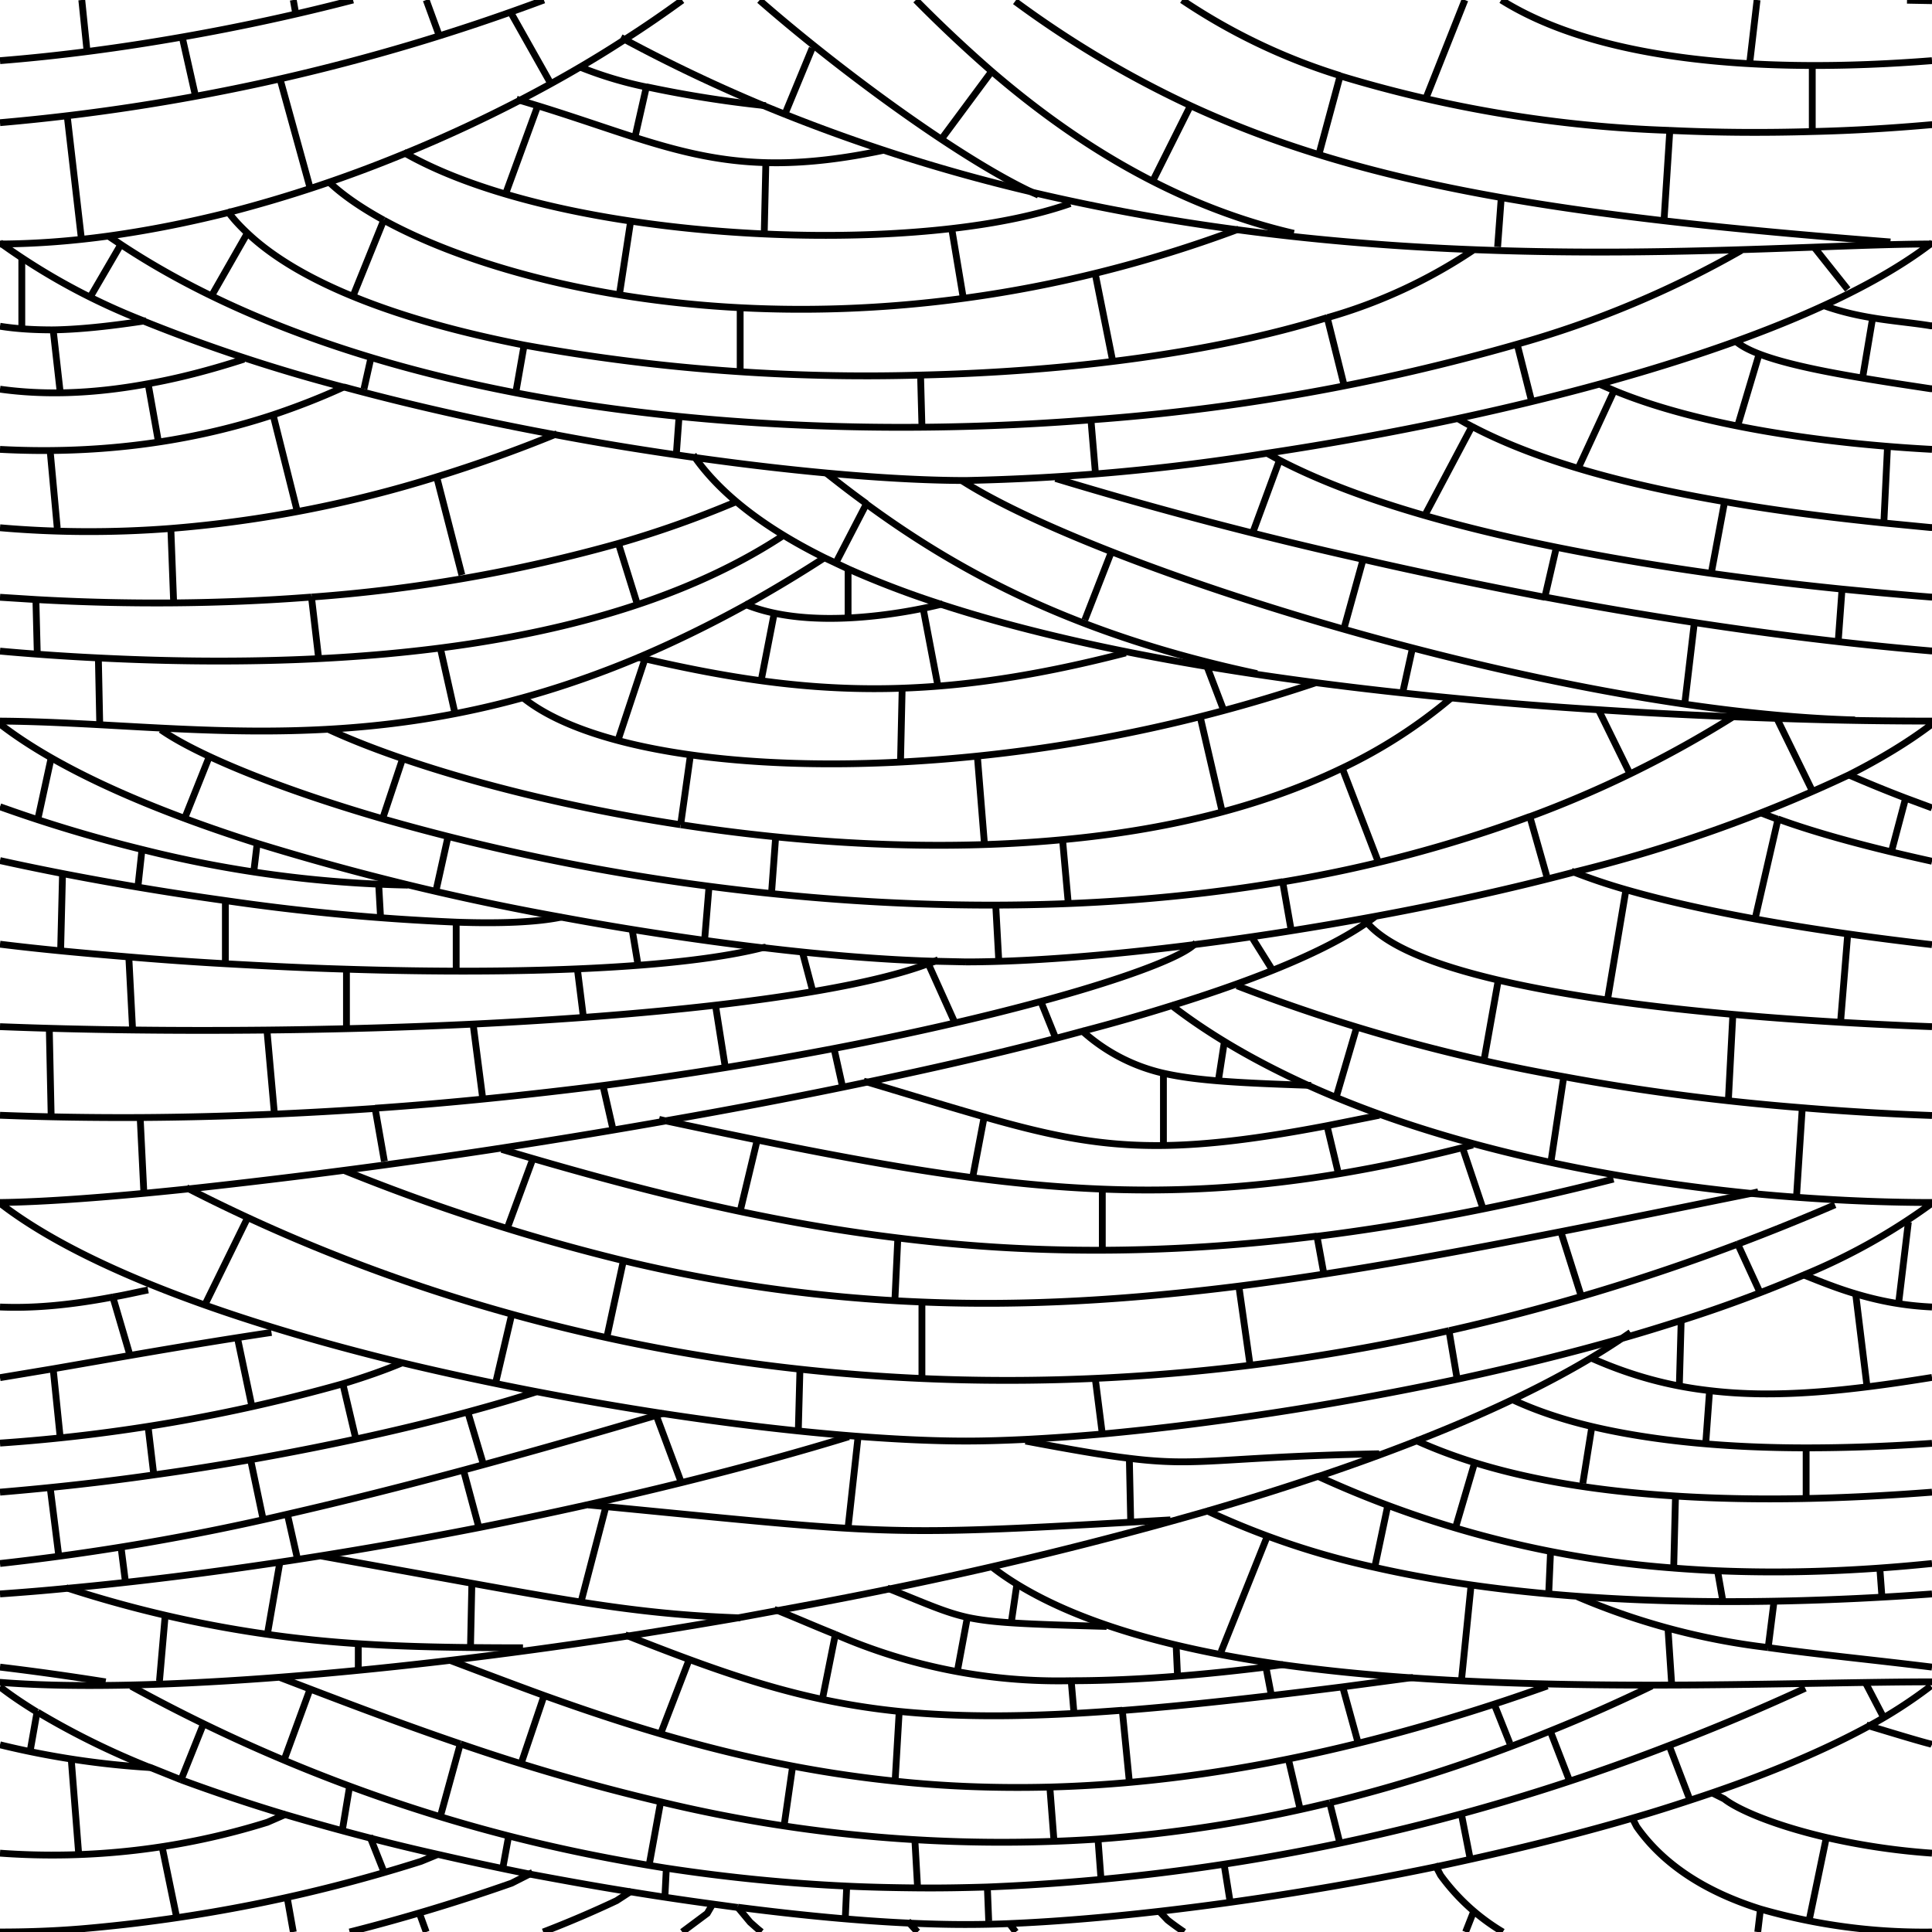 <svg xmlns="http://www.w3.org/2000/svg" xml:space="preserve" width="85.04" height="85.04" viewBox="0.15 -85.19 85.04 85.04"><path d="M.15-85.19h85.04V-.15H.15z" style="fill:none"/><path d="m3.98-82.95-.23-2.24M13.06-85.19l.11.62M8.17-83.57v.01M8.17-83.56l.56 2.49M19.48-83.63l-.57-1.56M3.73-74.7l-.62-5.37M12.48-81.7l1.31 4.75M22.67-84.57l1.69 3M77.49-85.19l-.32 2.74M64.63-85.19l-1.71 4.31M79.92-79.39v-2.87M79.92-79.39v.01M11.47-48.07C6.81-49.55 2.75-51.31.15-53.32M33.73-43.48c2.83.34 5.42.54 7.55.6M24.85-44.82c3.08.57 6.1 1.02 8.87 1.35M24.85-44.82a113.8 113.8 0 0 1-13.38-3.25M42.67-42.85l-1.4-.03M42.67-42.85c2.6 0 6.1-.26 10.04-.76M60.7-44.86c-2.75.51-5.46.93-8 1.25M69.43-46.8c-2.85.75-5.81 1.4-8.73 1.94M81.53-51.08c1.4-.71 2.64-1.46 3.66-2.24M69.43-46.8a64.26 64.26 0 0 0 12.1-4.28M17.88-25.2c3.8.91 7.75 1.66 11.46 2.23M29.34-22.97c5.24.8 10.02 1.21 13.33 1.21M.15-32.23l-.04-.03M17.88-25.2c-7.25-1.76-14-4.14-17.73-7.03M48.67-22.07c-2.29.2-4.33.31-6 .31M79.55-29.07a59.42 59.42 0 0 1-5.4 2M79.55-29.07a26.69 26.69 0 0 0 5.64-3.16M71.54-26.28c-2.34.67-4.79 1.27-7.25 1.8M85.19-32.23l.04-.03M74.15-27.07c-.85.27-1.72.54-2.6.79M48.67-22.07c4.58-.42 10.13-1.24 15.62-2.41M.15-74.5l.08.05M6.49-71.06a28.44 28.44 0 0 1-6.26-3.39M15.27-68.15a73.08 73.08 0 0 1-8.78-2.9M24.57-66.06c-3.12-.58-6.28-1.28-9.3-2.1M24.57-66.06c2.1.4 4.18.73 6.18 1.01M30.75-65.05c4.68.66 8.91 1.01 11.92 1.01M85.19-74.5l-.08.05M55.92-65.24a95.7 95.7 0 0 1-13.25 1.2M55.92-65.24c10.75-1.62 23.43-4.82 29.19-9.2M77.23-32.66c-6.5-.65-13.64-2.1-19.51-4.76M77.23-32.66c2.83.27 5.53.4 7.96.4M51.74-40.93l-.07-.05M57.72-37.42c-2.2-1-4.24-2.16-5.98-3.5M85.19-32.26h.04M43.8-16.23c.34.27.72.53 1.11.77M62.25-11.34c-1.92-.13-3.8-.32-5.62-.57M44.91-15.46c2.93 1.8 7.09 2.9 11.72 3.55M62.25-11.34c8.51.6 17.53.18 22.94.18M37.48-60.15a41.1 41.1 0 0 0 4.1 1.56M30.67-65.17l.08.12M78.36-53.57c2.82.1 5.18.12 6.83.12M64.03-54.47c2.22.22 4.4.39 6.48.52M36.44-60.64c-2.5-1.24-4.48-2.7-5.69-4.4M70.51-53.95c2.85.19 5.5.3 7.85.38M37.48-60.15l-1.04-.49M41.57-58.59c6.5 2.12 14.75 3.38 22.46 4.12M44.58-.52c1.92-.08 4.16-.26 6.6-.54M82.42-9.22a20.45 20.45 0 0 0 2.72-1.76M42.62-.48h-.04M42.62-.48c.6 0 1.26-.01 1.96-.04M74.54-5.95c-.82.27-1.67.54-2.54.79M63.35-3.02c-4.2.87-8.42 1.53-12.17 1.96M63.35-3.02c2.94-.62 5.88-1.33 8.65-2.14M82.42-9.22c-2.2 1.2-4.9 2.3-7.88 3.27M23.46-2.7c-1.35-.27-2.7-.56-4.05-.87M6.75-7.39A34.43 34.43 0 0 1 1.8-9.83M1.78-9.83c-.59-.36-1.14-.73-1.63-1.11M42.62-.48h.05M16.46-4.28c.97.25 1.96.49 2.95.71M42.62-.48c-.74 0-1.55-.02-2.43-.06M12.7-5.32c1.22.36 2.48.71 3.76 1.04M8.12-6.85 6.75-7.4M31.52-1.38l1.1.15M40.19-.54c-2.2-.1-4.77-.34-7.56-.7M23.46-2.7c1.5.28 2.98.55 4.44.78M12.7-5.32c-1.6-.48-3.14-1-4.58-1.53M31.52-1.38c-1.18-.16-2.4-.34-3.62-.54M27.65-83.45l-.17-.09M33.74-80.55a76.76 76.76 0 0 0 11.83 3.81M85.1-74.45h.09M45.57-76.73c3.06.72 6.09 1.26 9.03 1.65M54.6-75.08c12.98 1.74 24.4.65 30.5.63M33.74-80.55a69.14 69.14 0 0 1-6.09-2.9M38.33-37.56c-2.9.61-5.88 1.18-8.86 1.7M60.7-44.86c-1.75 1.35-4.93 2.68-8.96 3.93M8.46-32.86c-3.51.37-6.4.58-8.31.6M60.7-44.86l.03-.02M47.8-39.8c1.38-.36 2.7-.74 3.94-1.13M29.46-35.85a315.32 315.32 0 0 1-21 2.99M47.8-39.8c-2.92.8-6.13 1.54-9.47 2.24M34.38-14.3l-1.73.32" style="fill:none;stroke:#000;stroke-width:.3"/><path d="M62.51-21.77c3.58-1.4 6.66-2.91 9.03-4.51M62.51-21.77a93.71 93.71 0 0 1-4.33 1.57M27.8-13.18C16.47-11.43 6.03-10.66.14-11.14M27.8-13.18c1.6-.25 3.22-.52 4.85-.8M34.38-14.3c1.64-.3 3.28-.61 4.92-.95M53.3-18.68a183.23 183.23 0 0 1-14 3.43M53.3-18.68c1.68-.49 3.31-1 4.88-1.53M71.92-26.54l-.38.26M36.44-60.64A59.28 59.28 0 0 1 33-58.57M28.25-56.25c1.53-.65 3.1-1.41 4.75-2.32M36.48-60.66l-.04.02M28.25-56.25c-11.41 4.8-19.93 2.86-28.1 2.8M23.04-80.78c1.6-.83 3.15-1.72 4.61-2.67M4.92-74.8c1.74-.24 3.51-.59 5.3-1.04M.15-74.45h.08M4.92-74.8c-1.6.22-3.18.34-4.7.35M10.21-75.84a58.8 58.8 0 0 0 7.78-2.6M27.65-83.45c.88-.56 1.72-1.14 2.53-1.73M23.04-80.78a62.34 62.34 0 0 1-5.05 2.34M24.09-85.19a90.82 90.82 0 0 1-23.94 5.4M34.6-61.6c-7.31 4.8-18.54 5.95-30.12 5.37M4.48-56.23c-1.44-.07-2.89-.17-4.33-.3M27.37-61.27a45.55 45.55 0 0 0 5.17-1.83M27.37-61.27a68.11 68.11 0 0 1-13.5 2.36M13.86-58.91c-3.99.31-8.08.34-12.13.11M.15-58.9l1.58.1M6.49-71.06l.09-.01M6.49-71.06c-1.6.24-2.86.37-4 .39" style="fill:none;stroke:#000;stroke-width:.3"/><path d="M2.5-70.67c-.83 0-1.59-.04-2.35-.16M12.17-66.93c-4 1.32-8.11 1.73-12.02 1.52M12.17-66.93c1.04-.35 2.08-.75 3.1-1.22M15.3-68.17l-.03.02M24.57-66.06l.1-.04M7.67-61.93c-2.58.2-5.1.18-7.52-.03M24.57-66.06a63.1 63.1 0 0 1-5.2 1.86M7.67-61.93a53.4 53.4 0 0 0 11.7-2.27M19.41-3.57h.01M3.73-.29a68.67 68.67 0 0 0 14.95-2.97l.73-.3M3.73-.29c-1.22.1-2.42.14-3.58.14M12.7-5.32l.06-.03M12.7-5.32l-.78.34A31.74 31.74 0 0 1 .15-3.62M72-5.16l-.02-.04M77.64-1.16c-2.36-.74-4.25-1.92-5.45-3.63L72-5.16M85.19-.15a25.96 25.96 0 0 1-7.55-1.01M85.19-3.62a30.22 30.22 0 0 1-4.65-.69M75.54-6.26l.5.25c.61.48 2.22 1.17 4.5 1.7M79.92-79.4c-2.06.06-4.17.05-6.27-.05M79.92-79.4c1.79-.04 3.54-.15 5.23-.3h.04M73.65-79.45a56.46 56.46 0 0 1-14.51-2.4M52.18-85.19a26.48 26.48 0 0 0 6.96 3.33M6.67-68.3c-2.58.48-4.73.49-6.52.24M6.67-68.3c1.3-.23 2.7-.59 4.22-1.08M74.73-57.79c-2.25-.34-4.45-.72-6.58-1.12M60.15-60.57a190.24 190.24 0 0 1-13.54-3.56M68.15-58.9c-2.82-.54-5.51-1.1-8-1.67M74.73-57.79c3.4.52 6.9.95 10.4 1.25h.06M81.23-59.26c1.33.13 2.64.25 3.9.35h.06M55.92-65.24a.3.3 0 0 1-.03-.02M81.23-59.26c-8.9-.9-18.98-2.66-24.77-5.68M55.92-65.24l.54.3M80.45-71.73c1.74.62 3.37.66 4.68.88h.06M71.2-68l-.6-.26M71.2-68c3.71 1.54 9.15 2.33 13.99 2.59M64.94-66.42c-.2-.1-.41-.22-.61-.34M64.94-66.42c3 1.58 7.03 2.61 11.12 3.31M83.07-62.17l2.06.2h.06M83.07-62.17c-2.22-.23-4.62-.52-7.01-.94M76.6-70.13c1.17.95 5.03 1.52 8.53 2.05h.06M44.83-85.13a45.03 45.03 0 0 0 7.72 4.59M83.36-74.54c-14.3-1.11-23.2-2.48-30.81-6M43.8-82.05a60.78 60.78 0 0 1-3.34-3.14M43.8-82.05c3.2 2.75 7.65 5.82 13.3 7.13M45.57-76.73l.29.13M45.57-76.73c-3.26-1.54-8.5-5.4-11.99-8.45M85.19-85.16l-1.1-.02M36.54-64.35c.57.45 1.15.9 1.75 1.33M55.48-55.54c-7.74-1.65-12.88-4.3-17.2-7.47M81.8-53.5c-13.5-.38-33.5-6.79-39.32-10.54M33.74-80.55l.12.01M33.74-80.55a50.4 50.4 0 0 1-5.14-.82M28.6-81.36a16.93 16.93 0 0 1-2.9-.87M23.04-80.78l-.15-.04M39.01-78.57c-7.07 1.49-9.7-.35-15.97-2.2M27.91-75.46c4.71.71 9.9.82 14.13.33M47.26-76.23c-1.43.5-3.22.87-5.22 1.1M27.91-75.46c-3.88-.58-7.45-1.58-9.92-2.98M18-78.44l-.08-.04M14.64-77.17c.59.56 1.4 1.12 2.4 1.67M54.6-75.08l.07-.02" style="fill:none;stroke:#000;stroke-width:.3"/><path d="M54.6-75.08c-16.3 6.06-31.05 3.15-37.56-.42M10.21-75.84l-.07-.1M23.22-70c-5.4-1.05-9.83-2.7-12.18-4.93M11.04-74.93c-.32-.3-.6-.6-.83-.91M40.67-68.68c6.52-.15 12.92-.98 17.9-2.53M23.22-70a84.22 84.22 0 0 0 17.45 1.32M64.98-74.17a22.6 22.6 0 0 1-6.4 2.96M66.93-70.04a92.28 92.28 0 0 1-18.76 3.33M76.8-74.17a43.75 43.75 0 0 1-9.87 4.13M4.92-74.8l.55.37M30.04-66.86c-9.37-.94-18.17-3.33-24.57-7.57M4.89-74.82l.03.02M30.04-66.86c5.97.6 12.17.62 18.13.15M41.57-58.59c-1.54.38-5.71 1.17-8.57.02M41.57-58.59l.07-.01M33-58.57l-.08-.03M28.25-56.25l.3.06M28.23-56.26h.02M49.7-56.45c-8.6 2.22-14.09 1.89-21.16.26M43.17-51.91c-9 .93-16.89-.07-20-2.57M58.04-55.13a68.86 68.86 0 0 1-14.87 3.22M46.92-48.23c4.42-.41 8.66-1.39 12.31-3.15M64.03-54.47l.01-.01M46.92-48.23c-5.6.53-11.5.16-16.81-.66M59.23-51.38a22.13 22.13 0 0 0 4.8-3.09M30.1-48.89c-6.55-1-12.23-2.69-15.46-4.18M76.42-53.63a48.34 48.34 0 0 1-8.94 4.39M16.99-49.15c-4.75-1.38-8.23-2.85-9.76-3.92M56.6-46.37a59.7 59.7 0 0 0 10.89-2.88M31.36-46.18a98.25 98.25 0 0 1-14.37-2.97M31.36-46.18c7.79 1.02 16.6 1.26 25.25-.2M47.73-39.85l.07.06M47.8-39.8a7.96 7.96 0 0 0 3.56 1.85M57.86-37.41l-.14-.01M57.72-37.42c-3-.1-4.9-.2-6.36-.53M58.56-35.64l2.3-.46M38.17-37.6l.16.04M38.33-37.56c2 .6 3.67 1.11 5.14 1.53M58.56-35.64c-7.22 1.38-10.13 1.03-15.09-.39M48.67-32.85c-5.64-.22-11.44-1.35-19.2-3M64.98-34.79c-6.2 1.6-11.19 2.14-16.31 1.94M29.46-35.85l-.3-.07M39.67-30.7c5.62.7 11.6.77 18.44-.08M39.67-30.7c-6.02-.73-11.62-2.17-17.44-3.9M71.17-33.29c-4.72 1.2-9.04 2.02-13.06 2.52M40.73-27.88A67.57 67.57 0 0 1 27.6-29.7M54.68-28.58c-4.79.6-9.35.89-13.95.7M27.6-29.7a89.07 89.07 0 0 1-12.3-3.97M77.23-32.66c-8.5 1.72-15.75 3.22-22.55 4.08M77.23-32.66l.31-.07M8.36-32.91l.1.05M76.64-30.43a94.77 94.77 0 0 1-12.7 3.81" style="fill:none;stroke:#000;stroke-width:.3"/><path d="M63.93-26.62c-20.22 4.55-39.78 1.79-55.47-6.24M76.64-30.43a98.41 98.41 0 0 0 4.28-1.73M39.3-15.25l-.1-.04M42.73-14c1.16.25 2.6.3 6.13.4M42.73-14c-.98-.22-1.76-.58-3.43-1.25M47.3-11.21a24.58 24.58 0 0 1-10.38-2.04M55.87-11.82l.76-.1M56.64-11.91h-.02M34.23-14.35l.15.06M34.38-14.3c.89.36 1.71.72 2.54 1.05M47.3-11.21c2.3 0 5.08-.17 8.57-.6M62.25-11.34l.1-.01M62.25-11.34l-3 .4M27.8-13.18l-.13-.05M39.73-9.86c-4.19-.43-7.45-1.55-11.94-3.32M39.73-9.86c2.7.27 5.78.26 9.82-.05M49.55-9.9c2.73-.21 5.9-.56 9.7-1.04M65.92-10.18c-7.48 2.44-13.9 3.5-19.56 3.65M46.36-6.53c-2.4.06-4.66-.03-6.81-.26M65.92-10.18c.77-.25 1.55-.52 2.34-.8M39.55-6.79c-5.81-.6-10.8-2.1-15.45-3.77M19.98-12.1c1.35.51 2.72 1.03 4.12 1.54M29.23-5.88a91.83 91.83 0 0 1-8.81-2.55M68.39-9a68.73 68.73 0 0 1-9.7 3.16M58.68-5.84a61.65 61.65 0 0 1-10.2 1.6M29.23-5.88a64.17 64.17 0 0 0 19.25 1.64M20.41-8.43c-2.85-.97-5.5-1.99-7.93-2.92M68.39-9c1.47-.59 2.96-1.25 4.47-1.98M29.48-2.96c2.69.41 5.34.67 7.94.79M73.62-8.36a94.9 94.9 0 0 0 5.99-2.52M43.6-2.13a93.46 93.46 0 0 0 30.02-6.23M37.42-2.17c1.05.05 2.09.07 3.12.08M43.6-2.13c-1 .03-2.03.05-3.06.04M15.54-6.57a70.6 70.6 0 0 0 7 2.19M22.54-4.38c2.34.6 4.65 1.06 6.94 1.42M15.54-6.57a71.69 71.69 0 0 1-9.62-4.4M5.12-28.1c-2 .38-3.6.5-4.97.44M5.12-28.1c.5-.08 1-.2 1.55-.31M12.1-26.54c-3.67.55-6.83 1.12-9.61 1.6M2.49-24.94l-2.34.39M17.88-25.2l.04-.03M15.24-24.28A74.34 74.34 0 0 1 .15-21.67M15.24-24.28c.99-.3 1.87-.61 2.63-.93M6.92-20.27c-2.23.32-4.5.57-6.77.76M11.18-20.94c3.5-.62 6.77-1.34 9.56-2.1M6.92-20.27c1.45-.2 2.87-.43 4.26-.67M20.74-23.04c1.07-.29 2.07-.58 3-.88M20.55-20.48c2.86-.77 5.79-1.61 8.79-2.5M29.34-22.97h.02M20.55-20.48c-2.64.71-5.22 1.36-7.75 1.94M12.8-18.54A106.9 106.9 0 0 1 .15-16.37M21.23-17.95c6.36-1.26 12.05-2.7 16.28-4M21.23-17.95c-2.81.55-5.75 1.07-8.76 1.52M12.47-16.43c-3.07.46-6.2.86-9.33 1.15M3.14-15.28c-1 .1-2 .18-2.99.25M49.86-21c-1.1-.13-2.5-.37-4.57-.76M49.86-21c3.11.39 3.94-.06 11-.2" style="fill:none;stroke:#000;stroke-width:.3"/><path d="M51.67-18.29c-12.94.75-11.94.66-25.63-.66M20.92-15.5l-6.63-1.2M32.65-13.98h.08M20.92-15.5c5.2.94 7.89 1.38 11.73 1.52M23.17-12.66c-2.82 0-5.14-.04-7.25-.18M3.1-15.29h.04M15.92-12.84a52.34 52.34 0 0 1-12.78-2.44M4.8-11.16c-1.7-.27-3.23-.48-4.65-.65M81.83-28.24c1 .3 2.08.52 3.36.58M79.55-29.07l-.05-.02M81.83-28.24c-.78-.23-1.51-.52-2.28-.83M75.4-23.98c2.91.35 6.01.03 9.79-.58M75.4-23.98c-1.76-.2-3.44-.65-5.18-1.42M70.22-22.4c-1.27-.3-2.43-.69-3.45-1.16M79.65-21.46c1.82 0 3.69-.07 5.54-.2M79.65-21.46c-3.42 0-6.68-.29-9.43-.94M62.51-21.77l-.08-.04M73.9-19.34c-3.25-.2-6.26-.67-8.84-1.47M73.9-19.34c3.57.23 7.42.13 11.29-.17M62.51-21.77c.8.36 1.65.68 2.55.96M75.75-16.05c3.08.13 6.22.01 9.44-.32M73.82-16.17a45.64 45.64 0 0 1-15.64-4.03M58.18-20.2l-.06-.03M75.75-16.05c-.65-.03-1.3-.07-1.94-.12M53.3-18.68l-.06-.03M60.66-16.2c7.15 1.62 15.8 1.8 24.53 1.17M53.3-18.68a34.97 34.97 0 0 0 7.36 2.48M77.98-12.67c2.13.3 4.44.52 7.21.86" style="fill:none;stroke:#000;stroke-width:.3"/><path d="M77.98-12.67a30.43 30.43 0 0 1-8.4-2.24M31.52-1.38v-.02M31.52-1.38l-.24.41-1.1.82M27.9-1.92l.06-.04M24.06-.15a47.4 47.4 0 0 0 3.23-1.38l.6-.39M23.46-2.7l-.79.4a82.8 82.8 0 0 1-7.13 2.15M23.46-2.71l.13-.06M63.29-3.13l.06.11M66.3-.15a9.16 9.16 0 0 1-2.74-2.5l-.2-.38M85.19-82.52c-7.6.6-14.7 0-18.96-2.67M8.17-83.56c2.57-.45 5.1-1 7.52-1.63M8.17-83.56c-2.67.47-5.37.83-8.02 1.04M51.18-1.06l-.01-.01M52.27-.15c-.25-.17-.49-.34-.73-.53l-.36-.38M44.58-.52l-.04-.05M44.58-.52l.28.37M40.54-.15l-.06-.06-.3-.33M40.11-.63l.08.09M32.63-1.23l.54.65c.16.14.32.29.5.43M32.63-1.23l-.02-.03M6.75-7.39h.04M6.75-7.39a37.26 37.26 0 0 1-6.6-1M82.42-9.22c.9.27 2.1.64 2.73.8l.04.02M82.42-9.22l-.12-.04M6.4-47.8a52.1 52.1 0 0 0 11.7 1.57M6.4-47.8a63 63 0 0 1-6.25-1.88M10.07-45.55c-3.38-.47-6.84-1.08-9.92-1.76M20.23-44.6c1.96.07 3.57 0 4.62-.22M24.85-44.82h.01M20.23-44.6a98.94 98.94 0 0 1-10.16-.95M10.07-42.77c1.8.1 3.58.19 5.33.24M5.82-43.07C3.9-43.23 2-43.4.15-43.63M33.86-43.5l-.14.02M33.73-43.48c-3.56.91-10.56 1.2-18.33.95M10.07-42.77c-1.42-.08-2.84-.18-4.25-.3M11.9-39.85c12.52-.13 24.5-1.19 29.1-2.92M11.9-39.85c-3.93.04-7.92 0-11.75-.15M41.45-42.95l-.17.08M41-42.77l.28-.1M52.7-43.6c-1.05.95-7.08 2.88-15.84 4.56M52.7-43.6a1 1 0 0 0 .1-.1M26.7-37.41c-3.2.4-6.56.76-10.04 1M26.7-37.41c3.65-.48 7.08-1.04 10.16-1.63M6.32-36c-2.04.01-4.1-.02-6.17-.1M6.32-36c3.52-.02 6.99-.17 10.34-.4M81.53-51.08c.74.32 1.58.67 2.5 1.02M81.53-51.08a.76.76 0 0 0-.03-.02M84.03-50.06l1.16.43M85.19-47.28c-2.64-.58-5-1.21-6.78-1.86M78.4-49.13a21.6 21.6 0 0 1-.71-.27M71.72-46.03c3.47 1 8.24 1.82 13.47 2.42M71.72-46.03a26 26 0 0 1-2.29-.77M69.43-46.8l-.11-.04M60.34-44.56c.87 1.01 2.9 1.84 5.76 2.51M66.1-42.05c4.7 1.1 11.6 1.77 19.09 2.05M79.48-36.43c1.9.16 3.81.27 5.71.34M68.98-37.8c3.45.64 6.97 1.09 10.5 1.37M54.6-41.8a77 77 0 0 0 14.38 4M3.73-.29l.02.14M12.79-1.67l.27 1.52M18.61-.98l.3.83M77.64-1.16l-.12 1.01M77.64-1.16v-.01M64.66-.15l.35-.89M79.79-.7l.75-3.61M80.54-4.31v-.01M7.29-3.88l.63 3.06M16.46-4.28l-.04-.1M17.04-2.82l-.58-1.46M3.29-7.7l.32 4.07M1.78-9.83l.01-.05M1.78-9.83l-.3 1.7M20.92-15.5l-.06 2.8M20.92-15.5v-.01M12.47-16.43l-.55 3.17M12.47-16.43l.01-.08M15.92-12.84v-.11M15.92-12.84v1.14M7.17-11.2l.25-2.87M9.11-9.32l-.99 2.47M8.12-6.85l-.01.03M15.54-6.57l-.31 1.87M12.67-7.76l1.12-3.06M22.54-4.38l-.25 1.37M20.41-8.43l.01-.02M20.41-8.43l-.87 3.17M29.48-2.96l-.06 1.2M29.48-2.96v-.05M37.42-2.17l-.06 1.35M37.42-2.17v-.03M43.61-2.13l.06 1.5M54.04-3.07l.25 1.56M64.48-5.32l.38 1.94M73.62-8.36l-.01-.02M73.62-8.36l.92 2.41M82.29-11.07l.75 1.44M68.36-9.07l.03.08M68.39-8.99l.84 2.17M58.67-5.88l.01.04M58.68-5.84l.43 1.71M48.48-4.24v-.02M48.48-4.24l.13 1.73M40.42-4.2l.12 2.11M40.54-2.09v.02M29.23-5.88l-.5 2.75M23.11-7.63l.99-2.93M24.1-10.56l.01-.01M35.04-7.45l-.37 2.57M46.36-6.53l.18 2.33M46.36-6.57v.04M57.36-5.63l-.5-2.13M65.92-10.18l.69 1.73M65.92-10.18v-.02M59.25-10.94l-.02-.07M59.25-10.94l.67 2.43M49.55-9.9l.31 3.14M49.54-9.95l.01.05M39.73-9.86l-.18 3.07M39.55-6.79l-.01.03M39.73-9.86v-.02M30.48-12.13l-1.25 3.25M36.36-10.45l.56-2.8M36.92-13.25v-.01M47.42-9.82l-.12-1.39M47.3-11.21l-.01-.11M55.86-11.88l.01.06M55.87-11.82l.24 1.25M42.73-14l-.44 2.37M42.73-14v-.01M51.98-11.45l-.06-1.31M44.91-15.46l-.24 1.64M44.91-15.46l.01-.05M25.73-14.7l1.06-4.06M37.92-21.95l-.44 4M49.86-20.99l.06 2.79M49.86-21.01v.02M20.55-20.48l.68 2.53M20.55-20.48l-.01-.03M29.04-22.88l1.07 2.87M12.8-18.54l-.01-.03M12.8-18.54l.43 1.91M5.48-17.07l.19 1.5M55.9-17.49l-2 5M64.9-15.4l-.42 4.16M73.73-11.07l-.16-2.42M77.98-12.67l.25-1.98M77.98-12.67v.02M60.66-16.2l.57-2.7M60.66-16.2l-.01.05M68.4-16.9l-.08 1.83M75.75-16.05l-.02-.1M75.98-14.74l-.23-1.31M82.98-14.99l-.08-1.08M73.9-19.34l-.08 3.17M73.9-19.34v-.06M73.82-16.17v.02M65.06-20.81l.01-.01M64.23-17.99l.83-2.82M69.82-19.9l.4-2.5M70.22-22.4l.01-.09M79.65-21.46v2.22M79.65-21.46v-.03M75.4-23.98v-.01M75.23-21.65l.17-2.33M81.83-28.24l-.01-.08M82.32-24.24l-.49-4M74.15-27.07l-.08 2.83M83.73-27.9l.42-3.5M2.73-16.76l-.37-2.94M11.18-20.94l-.01-.07M11.73-18.32l-.55-2.62M20.74-23.04l-.01-.03M21.42-20.76l-.68-2.28M15.24-24.28l.55 2.33M15.23-24.32l.01.04M6.67-22.38l.25 2.11M6.92-20.27v.01M2.49-24.94l.3 2.93M2.49-24.94l-.01-.07M10.61-26.26l.62 2.94M5.12-28.09l.74 2.52M5.11-28.13l.01.04M11.04-31.57l-1.87 3.81M21.98-24.38l.69-2.94M35.29-22.26l.07-2.62M48.67-22.07l-.31-2.44M63.93-26.62l.36 2.14M64.29-24.48v.03M63.93-26.62l-.01-.08M76.61-30.51l.03.08M76.64-30.43l.97 2.11M69.73-28.2l-.87-2.75M54.68-28.58l.49 3.45M54.67-28.63l.01.05M40.73-27.95v.07M40.73-27.88v3.31M27.59-29.7l-.73 3.38M27.59-29.7l.02-.06M23.61-34.2l-1.13 3.07M39.67-30.7l-.13 2.75M58.12-30.77l.3 1.64M58.12-30.77l-.01-.05M48.67-32.85v2.65M48.67-32.85v-.1M33.48-35.01l-.75 3.13M65.42-32.01l-.88-2.62M58.56-35.64l.48 2.01M58.56-35.64l-.02-.06M42.98-33.45l.49-2.58M43.48-36.07l-.01.04M51.36-34.82v-3.13M51.36-37.95v-.06M54.04-39.32l-.25 1.62M2.4-51.82l-.58 2.67M11.47-48.07l.01-.08M11.47-48.07l-.15 1.25M6.4-47.8v-.02M6.4-47.8l-.17 1.56M16.82-46.24l.08 1.42M10.07-45.55v2.78M10.07-42.77v.03M10.07-45.55v-.02M20.23-44.59v-.15M20.23-44.59v2.02M28.23-42.74l-.25-1.5M2.9-46.65l-.08 3.25M5.82-43.07l.16 3.08M5.82-43.15v.08M15.4-42.57v.04M15.4-39.99v-2.54M25.82-40.49l-.25-2M35.9-41.65l-.42-1.59M2.4-36.15l-.08-3.75M11.9-39.85l.33 3.7M11.9-39.85v-.05M21.4-36.82l-.42-3.25M31.65-40.9l.42 2.66M41.01-42.77l1.14 2.53M41.01-42.77l-.03-.05M6.32-36l.16 3.26M6.32-36.07v.07M16.66-36.41l.41 2.34M16.65-36.49l.01.08M26.69-37.41l.42 1.84M26.67-37.51l.02.1M36.86-39.04v-.03M37.23-37.38l-.37-1.66M45.98-41.07l.63 1.56M56.11-42.57l-.82-1.31M59.86-39.95l-.88 3M68.98-37.79l-.56 3.72M68.98-37.79v-.03M79.23-32.57l.25-3.86M79.48-36.45v.02M76.42-40.45l-.19 3.63M66.1-42.05l.01-.02M66.1-42.05l-.62 3.48M71.72-46.03l.01-.04M71.72-46.03l-.8 4.77M81.48-44.07l-.31 3.81M77.42-44.82l.99-4.31M78.42-49.2l-.01.07M83.42-47.76l.61-2.3M84.03-50.06l.01-.07M79.92-50.38l-1.56-3.19M68.23-46.63l-.74-2.61M67.49-49.24l-.01-.02M56.61-46.37v-.01M56.61-46.37l.37 2.11M43.98-45.32l.13 2.37M31.36-46.18l-.19 2.3M31.36-46.18v-.02M19.86-48.32l-.5 2.25M9.36-51.88 8.29-49.2M16.99-49.15l-.01.02M16.99-49.15l.87-2.61M34.29-48.32l-.18 2.44M47.17-45.45l-.25-2.78M46.92-48.23v-.03M60.79-47.32l-1.56-4.06M70.51-53.95l-.03-.06M71.86-51.2l-1.35-2.75M53.92-49.57l-.94-4.06M43.17-51.91l.31 3.84M43.17-51.95v.04M30.11-48.89l.43-3.06M30.11-48.89v.01M27.36-52.63l1.18-3.56M28.54-56.2v.01M39.79-51.76l.07-3.12M53.98-54.01l-.69-1.81M40.79-58.38l.63 3.31M33.67-55.32l.56-2.88M37.48-60.15v2.08M37.48-60.15v-.05M4.48-56.32v.09M4.48-56.23l.06 2.91M19.54-56.63l.63 2.81M27.36-61.32l.01.05M27.37-61.27l.8 2.57M13.86-58.91l.31 2.65M13.86-58.91v-.04M1.73-58.8v-.02M1.73-58.8l.06 2.35M7.67-61.93l.12 3.17M7.67-61.95v.02M19.37-64.2l-.01-.06M19.37-64.2l1.11 4.32M12.17-66.93v-.02M12.17-66.93l1.06 4.23M2.67-61.95l-.31-3.37M6.67-68.3l.44 2.48M6.67-68.3v-.02M2.48-70.76l.01.09M2.49-70.67l.3 2.66M1.11-73.82v3.06M28.61-81.38l-.01.02M28.11-79.2l.49-2.16M33.79-74.95l.07-3.06M22.42-76.7l1.37-3.75M27.91-75.46l.01-.05M27.91-75.46l-.49 3.2M17.04-75.5v-.01M17.04-75.5l-1.31 3.24M32.73-68.88v-2.75M23.22-70l-.36 2.05M23.22-70l.01-.07M11.04-74.95v.02M11.04-74.93 9.48-72.2M16.17-68.07l.31-1.38M4.17-72.2l1.3-2.23M5.47-74.43l.01-.02M30.04-66.86l-.12 1.66M30.04-66.86v-.02M42.54-72.13l-.5-3M48.36-73.13l.75 3.75M40.73-66.45l-.06-2.23M40.67-68.68v-.02M48.17-66.71v-.05M48.17-66.71l.19 2.26M58.57-71.21l.72 2.89M58.57-71.21l-.03-.11M66.92-70.07l.01.03M66.93-70.04l.61 2.41M81.48-72.45l-1.44-1.81M82.57-71.15l-.42 2.5M77.57-69.57l-.92 3.08M83.07-62.17v.02M83.07-62.17l.16-3.32M71.2-68l.03-.07M71.2-68l-1.55 3.35M75.48-59.99l.58-3.11M76.07-63.15l-.01.05M64.94-66.42l.04-.07M62.9-62.57l2.04-3.85M68.15-58.91v.01M68.65-61.07l-.5 2.16M81.23-59.26v-.06M81.23-59.26l-.16 2.19M74.73-57.79v-.03M74.73-57.79l-.41 3.47M60.15-60.57l-.83 3M55.32-61.82l1.15-3.12M56.48-64.99l-.01.05M47.9-57.9l1.17-3M61.9-54.74l.42-1.91M38.29-63.02l.03-.05M36.98-60.49l1.31-2.53M34.73-80.24l1.17-2.83M43.8-82.05l.02-.02M43.8-82.05l-2.15 2.9M52.55-80.54l.02-.03M52.55-80.54l-1.65 3.3M66.07-74.32l.16-2.17M58.23-78.49l.91-3.37M59.15-81.9l-.01.04M73.4-75.57l.25-3.88M73.65-79.49v.04M.15-32.26v.03M.15-74.45v-.06M.15-53.32v-.13M85.19-74.51v.06M85.19-53.45v.13" style="fill:none;stroke:#000;stroke-width:.3"/></svg>